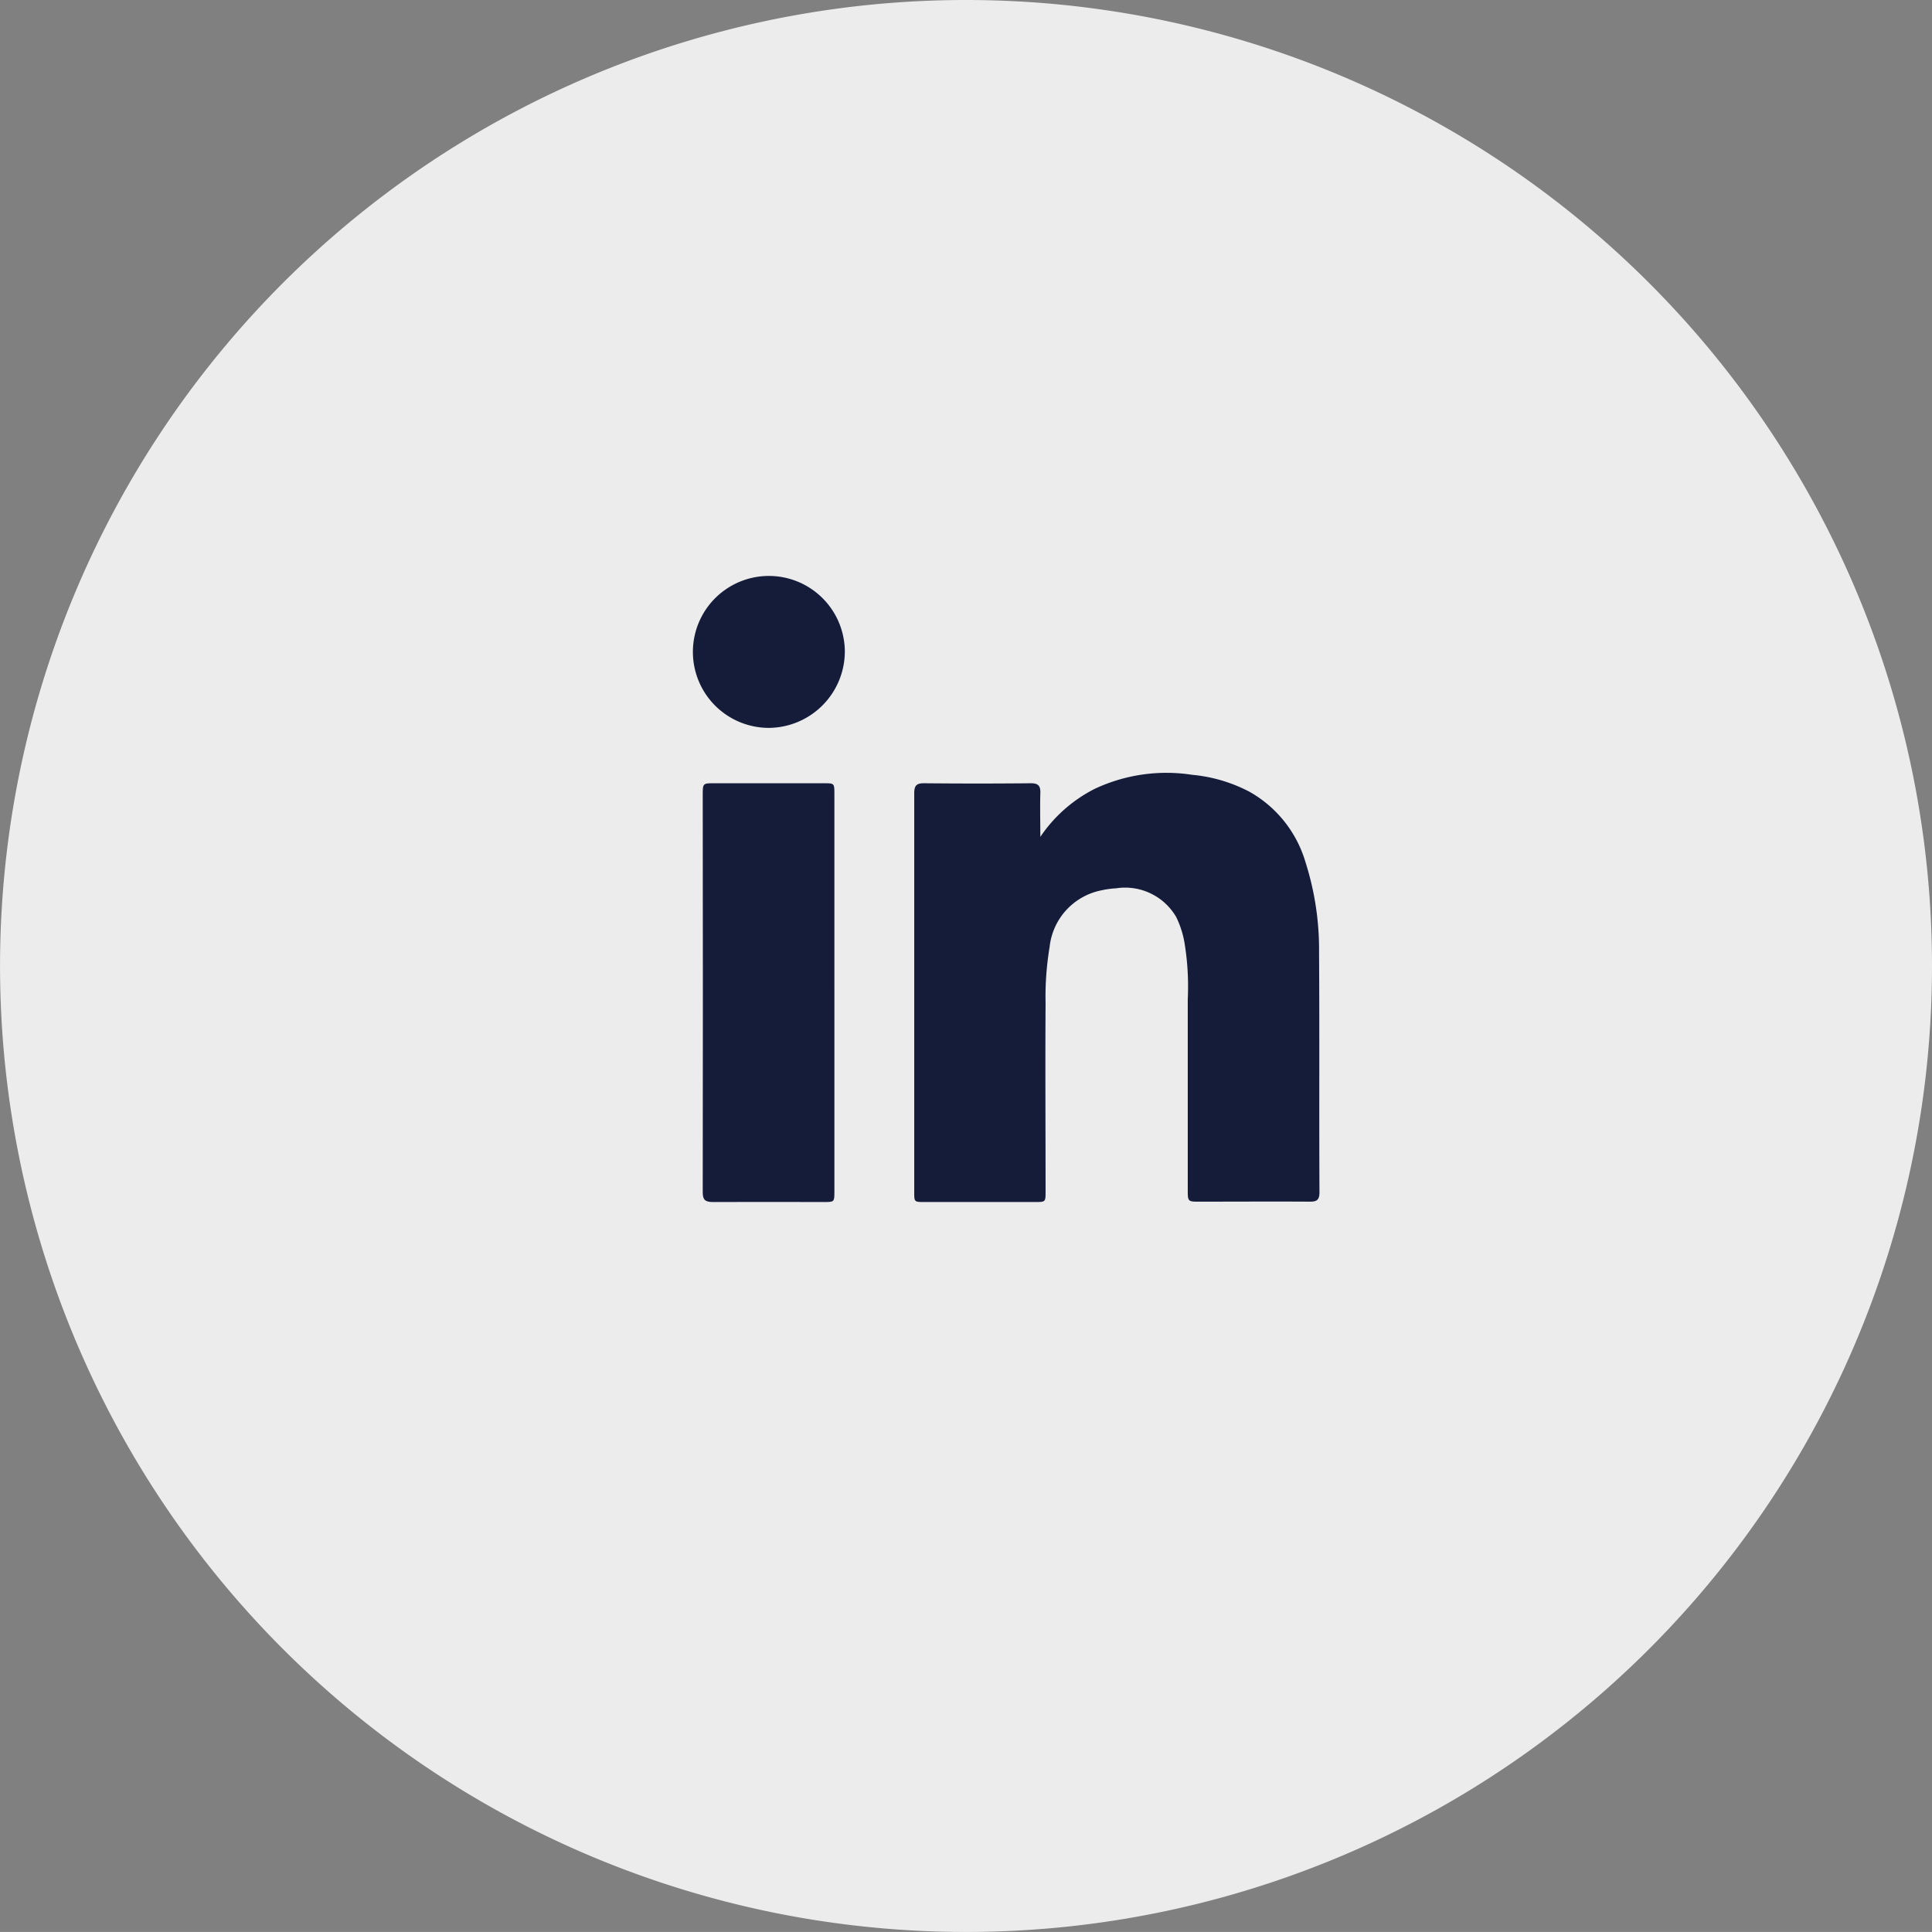 <svg id="Componente_5_2" data-name="Componente 5 – 2" xmlns="http://www.w3.org/2000/svg" xmlns:xlink="http://www.w3.org/1999/xlink" width="47.939" height="47.938" viewBox="0 0 47.939 47.938">
  <rect x="0" y="0" width="47.939" height="47.938" fill="#808080" stroke="none"/>
  <defs>
    <style>
      .cls-1 {
        fill: #141c3a;
      }

      .cls-2 {
        fill: #ececec;
      }

      .cls-3 {
        fill: #0a2bff;
        opacity: 0;
      }

      .cls-4 {
        clip-path: url(#clip-path);
      }
    </style>
    <clipPath id="clip-path">
      <rect id="Rectángulo_552" data-name="Rectángulo 552" class="cls-1" width="15.538" height="15.539"/>
    </clipPath>
  </defs>
  <path id="Trazado_1090" data-name="Trazado 1090" class="cls-2" d="M47.939,24.277A23.969,23.969,0,1,1,23.969.308,23.969,23.969,0,0,1,47.939,24.277" transform="translate(0 -0.308)"/>
  <path id="Trazado_1634" data-name="Trazado 1634" class="cls-3" d="M1.475,1.046A.738.738,0,1,1,.738.308a.738.738,0,0,1,.738.738" transform="translate(23.232 22.924)"/>
  <g id="Grupo_310" data-name="Grupo 310" transform="translate(17.2 14.292)">
    <g id="Grupo_309" data-name="Grupo 309" class="cls-4" transform="translate(0 0)">
      <path id="Trazado_1628" data-name="Trazado 1628" class="cls-1" d="M10.6,8.262a3.569,3.569,0,0,1,1.355-1.2,4.179,4.179,0,0,1,2.415-.349,3.815,3.815,0,0,1,1.424.42,2.964,2.964,0,0,1,1.391,1.747,7.138,7.138,0,0,1,.337,2.234c.013,1.986,0,3.972.01,5.959,0,.173-.054.233-.227.232-.933-.006-1.867,0-2.8,0-.224,0-.241-.018-.241-.255,0-1.589,0-3.178,0-4.767a6.637,6.637,0,0,0-.086-1.432,2.362,2.362,0,0,0-.2-.607,1.466,1.466,0,0,0-1.494-.714,2.076,2.076,0,0,0-.356.049,1.605,1.605,0,0,0-1.292,1.408,7.464,7.464,0,0,0-.1,1.393c-.01,1.558,0,3.115,0,4.673,0,.26,0,.261-.262.261H7.734c-.256,0-.257,0-.257-.246q0-4.948,0-9.894c0-.188.051-.253.245-.251q1.324.013,2.649,0c.185,0,.241.065.235.242-.01.365,0,.731,0,1.1" transform="translate(-1.992 -1.78)"/>
      <path id="Trazado_1629" data-name="Trazado 1629" class="cls-1" d="M3.59,12.222v4.917c0,.265,0,.266-.258.266-.92,0-1.841-.005-2.761,0-.2,0-.248-.065-.248-.249q.007-4.937,0-9.873c0-.26.01-.269.263-.269H3.332c.257,0,.258,0,.258.268v4.936" transform="translate(-0.086 -1.871)"/>
      <path id="Trazado_1630" data-name="Trazado 1630" class="cls-1" d="M1.875,3.769A1.885,1.885,0,1,1,3.763,1.877,1.9,1.9,0,0,1,1.875,3.769" transform="translate(0 0)"/>
    </g>
  </g>
</svg>

